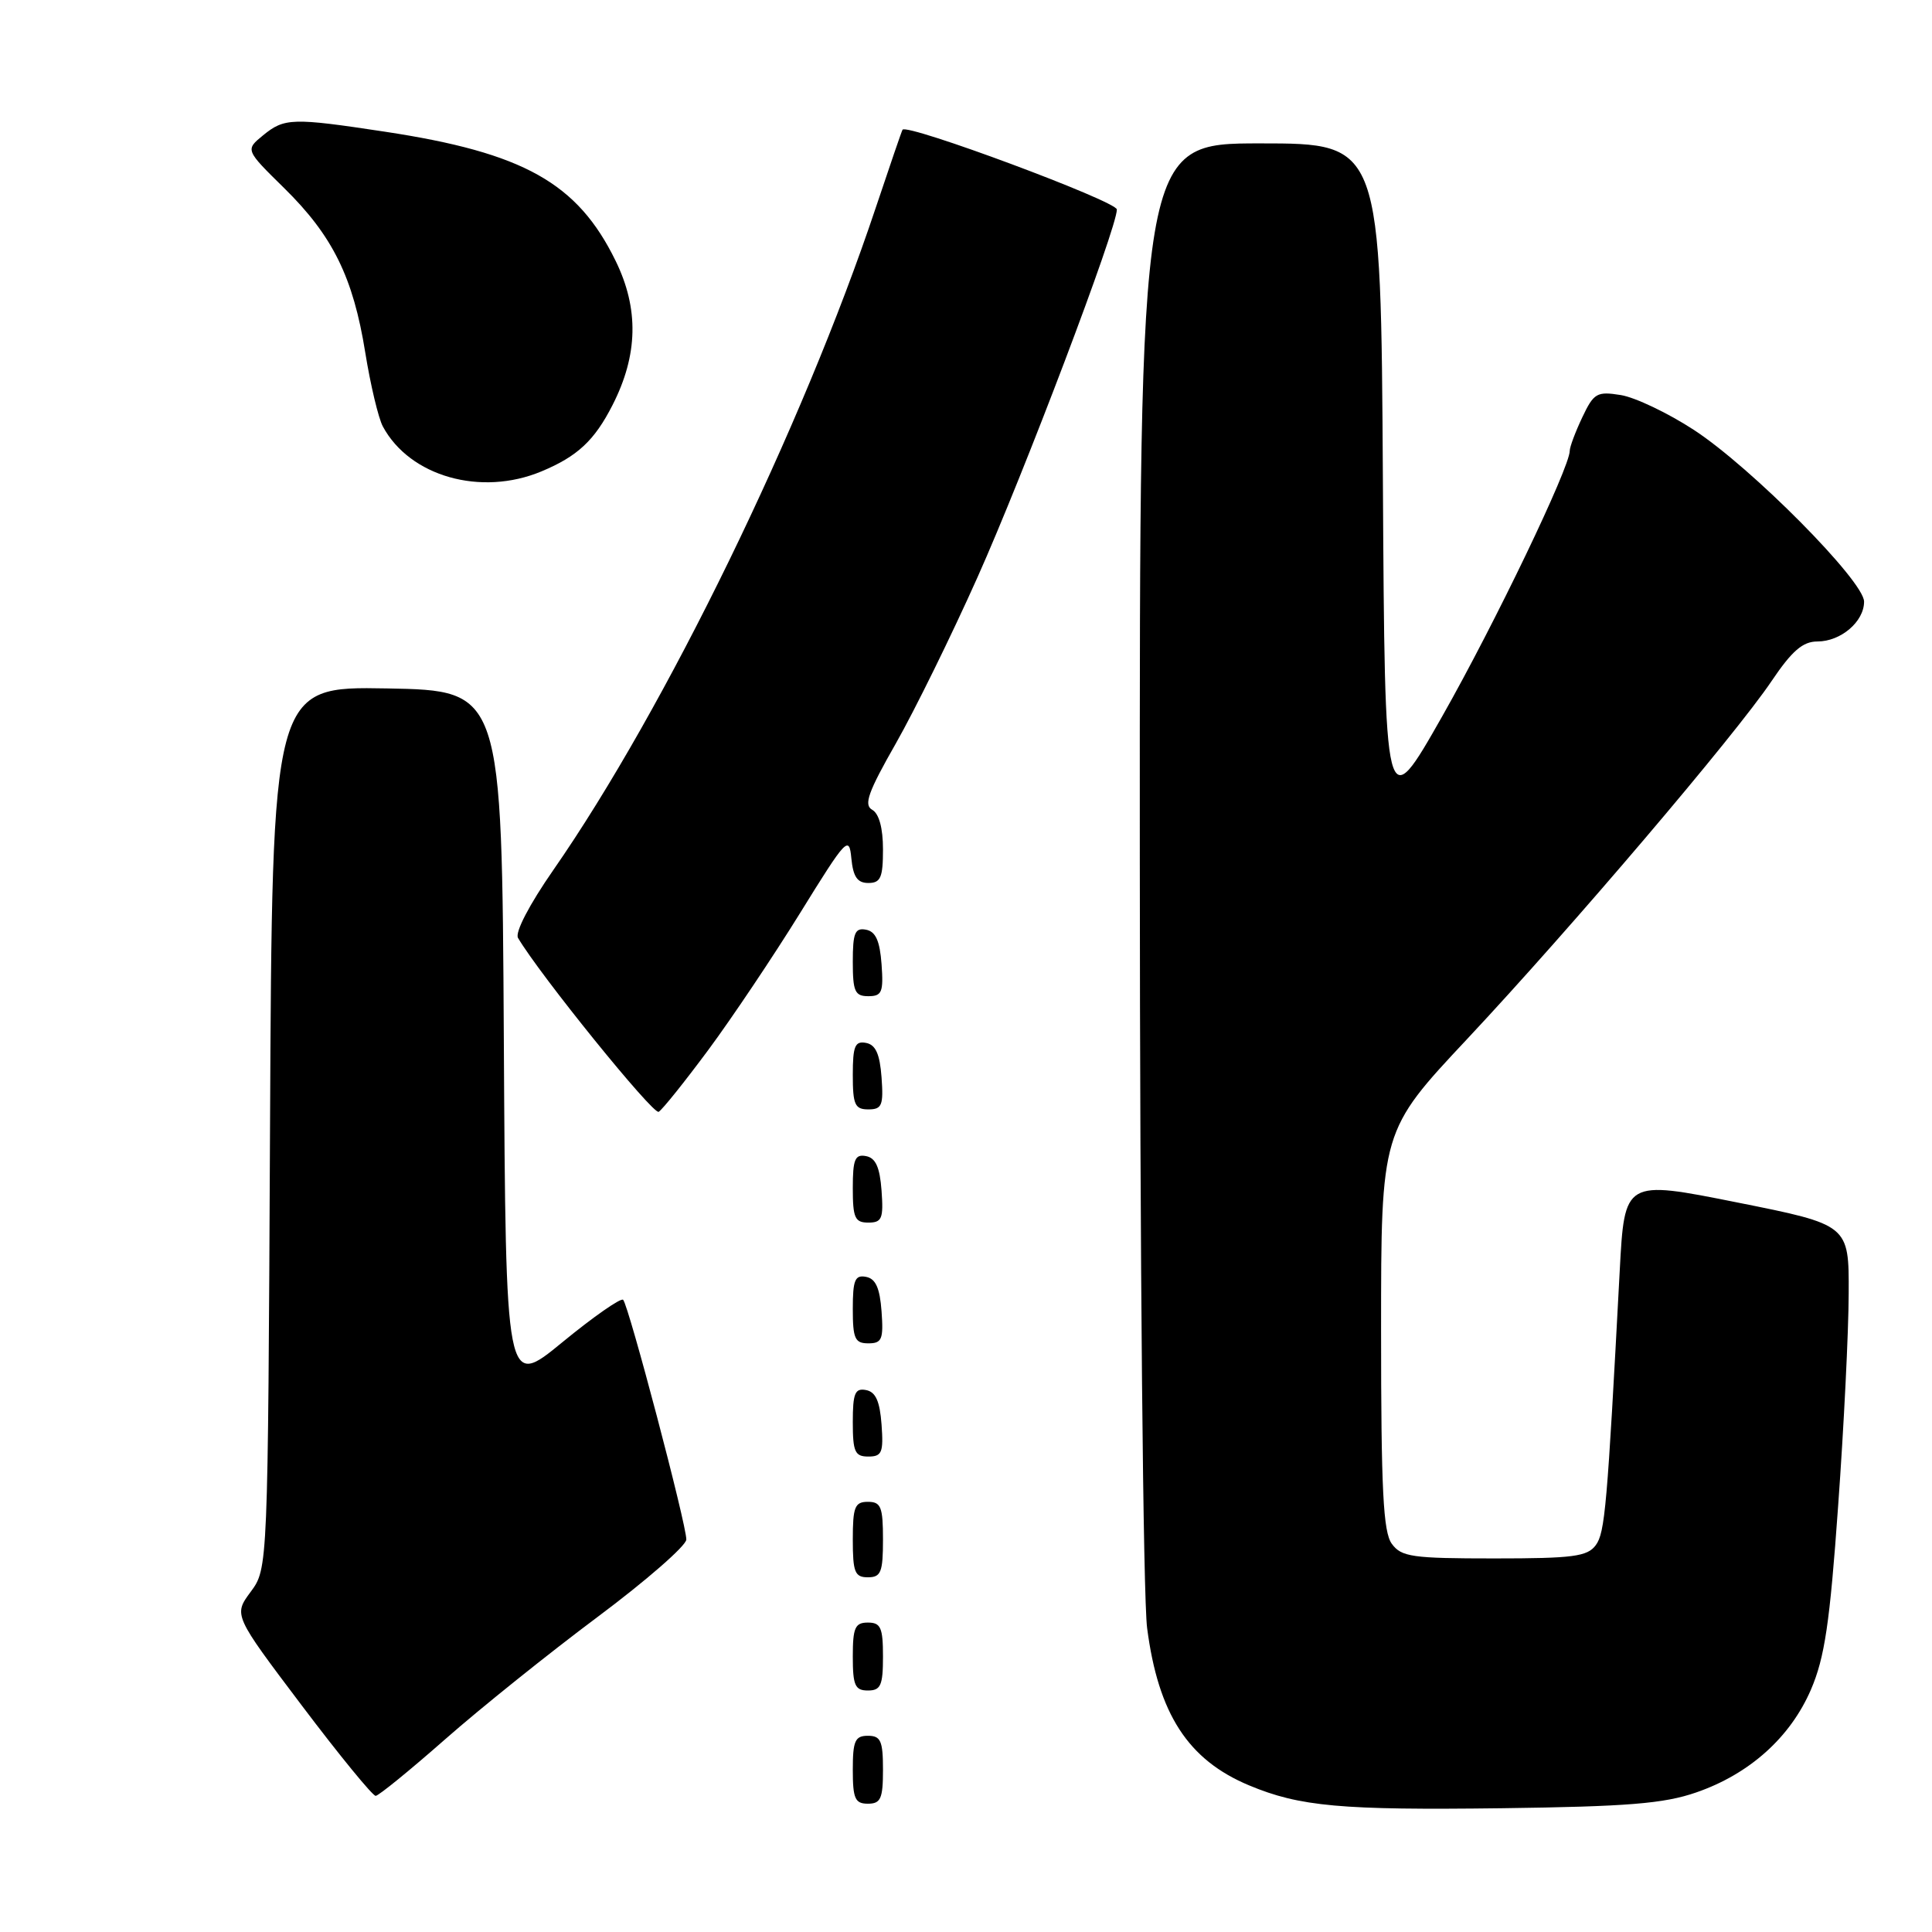 <?xml version="1.0" encoding="UTF-8" standalone="no"?>
<!DOCTYPE svg PUBLIC "-//W3C//DTD SVG 1.1//EN" "http://www.w3.org/Graphics/SVG/1.1/DTD/svg11.dtd" >
<svg xmlns="http://www.w3.org/2000/svg" xmlns:xlink="http://www.w3.org/1999/xlink" version="1.1" viewBox="0 0 256 256">
 <g >
 <path fill="currentColor"
d=" M 224.75 237.51 C 231.82 235.07 237.23 230.21 239.96 223.88 C 241.78 219.64 242.46 215.07 243.56 199.58 C 244.32 189.09 244.95 176.40 244.96 171.39 C 245.00 162.29 245.00 162.29 230.13 159.32 C 215.26 156.35 215.26 156.35 214.62 168.42 C 212.96 199.71 212.67 203.07 211.45 204.74 C 210.34 206.25 208.44 206.50 198.00 206.50 C 187.12 206.50 185.69 206.30 184.42 204.56 C 183.28 203.00 183.00 197.44 183.00 176.23 C 183.00 149.84 183.00 149.84 194.41 137.67 C 208.20 122.95 229.88 97.47 234.74 90.25 C 237.45 86.23 238.88 85.00 240.81 85.00 C 243.92 85.00 247.00 82.37 247.00 79.72 C 247.00 77.00 232.05 61.92 224.44 56.96 C 221.02 54.73 216.67 52.66 214.78 52.35 C 211.60 51.84 211.19 52.07 209.66 55.30 C 208.75 57.22 208.00 59.22 208.00 59.73 C 208.00 61.96 198.07 82.63 191.11 94.90 C 183.50 108.30 183.50 108.30 183.24 63.65 C 182.98 19.00 182.98 19.00 166.99 19.00 C 151.00 19.00 151.00 19.00 151.03 113.75 C 151.05 166.84 151.47 211.68 152.00 215.73 C 153.48 227.11 157.42 233.19 165.51 236.57 C 172.23 239.38 177.71 239.87 199.00 239.60 C 215.71 239.38 220.47 238.99 224.75 237.51 Z  M 117.00 234.50 C 117.00 230.67 116.70 230.00 115.00 230.00 C 113.30 230.00 113.00 230.67 113.00 234.50 C 113.00 238.33 113.30 239.00 115.00 239.00 C 116.70 239.00 117.00 238.33 117.00 234.50 Z  M 59.00 230.45 C 63.67 226.34 72.77 219.04 79.20 214.24 C 85.64 209.43 90.92 204.82 90.94 204.00 C 90.99 202.12 83.30 172.97 82.57 172.23 C 82.27 171.94 78.65 174.46 74.52 177.85 C 67.02 184.01 67.02 184.01 66.76 137.75 C 66.50 91.50 66.50 91.50 51.28 91.22 C 36.06 90.95 36.06 90.95 35.78 149.39 C 35.50 207.83 35.50 207.83 33.22 210.92 C 30.94 214.00 30.94 214.00 40.00 226.00 C 44.98 232.60 49.39 237.98 49.78 237.96 C 50.18 237.94 54.33 234.56 59.00 230.45 Z  M 117.00 219.50 C 117.00 215.67 116.70 215.00 115.00 215.00 C 113.30 215.00 113.00 215.67 113.00 219.50 C 113.00 223.33 113.30 224.00 115.00 224.00 C 116.70 224.00 117.00 223.33 117.00 219.50 Z  M 117.00 204.00 C 117.00 199.67 116.73 199.00 115.00 199.00 C 113.27 199.00 113.00 199.67 113.00 204.00 C 113.00 208.33 113.27 209.00 115.00 209.00 C 116.73 209.00 117.00 208.33 117.00 204.00 Z  M 116.81 188.76 C 116.58 185.66 116.03 184.43 114.75 184.19 C 113.29 183.91 113.00 184.61 113.00 188.43 C 113.00 192.38 113.28 193.00 115.06 193.00 C 116.86 193.00 117.08 192.47 116.81 188.76 Z  M 116.81 173.76 C 116.58 170.66 116.03 169.43 114.75 169.19 C 113.29 168.91 113.00 169.61 113.00 173.43 C 113.00 177.38 113.28 178.00 115.06 178.00 C 116.86 178.00 117.08 177.47 116.81 173.76 Z  M 116.81 157.76 C 116.58 154.66 116.03 153.43 114.75 153.19 C 113.29 152.91 113.00 153.61 113.00 157.43 C 113.00 161.38 113.28 162.00 115.06 162.00 C 116.86 162.00 117.08 161.47 116.81 157.76 Z  M 93.87 139.10 C 97.00 134.87 102.47 126.71 106.03 120.96 C 112.17 111.03 112.52 110.66 112.81 113.75 C 113.05 116.19 113.61 117.00 115.06 117.00 C 116.69 117.00 117.00 116.28 117.00 112.55 C 117.00 109.73 116.48 107.81 115.57 107.30 C 114.42 106.66 115.03 104.95 118.71 98.50 C 121.21 94.10 126.08 84.20 129.52 76.50 C 135.70 62.68 148.01 30.20 147.99 27.76 C 147.99 26.67 120.15 16.31 119.59 17.19 C 119.48 17.36 117.89 22.00 116.05 27.50 C 106.31 56.65 88.17 93.90 73.32 115.28 C 70.15 119.84 68.21 123.56 68.64 124.28 C 71.53 129.18 86.57 147.77 87.28 147.32 C 87.78 147.02 90.74 143.32 93.87 139.10 Z  M 116.81 142.76 C 116.58 139.66 116.03 138.43 114.75 138.19 C 113.29 137.91 113.00 138.61 113.00 142.43 C 113.00 146.38 113.28 147.00 115.06 147.00 C 116.86 147.00 117.08 146.47 116.81 142.76 Z  M 116.81 127.76 C 116.58 124.66 116.03 123.43 114.75 123.19 C 113.29 122.91 113.00 123.61 113.00 127.43 C 113.00 131.38 113.28 132.00 115.06 132.00 C 116.86 132.00 117.08 131.47 116.81 127.76 Z  M 71.75 62.46 C 76.52 60.47 78.77 58.37 81.16 53.68 C 84.55 47.04 84.68 40.91 81.57 34.56 C 76.52 24.23 69.39 20.24 51.00 17.45 C 38.74 15.59 37.68 15.62 34.86 17.93 C 32.50 19.86 32.50 19.86 37.66 24.93 C 44.09 31.25 46.80 36.75 48.40 46.72 C 49.09 51.00 50.14 55.41 50.73 56.51 C 54.30 63.14 63.73 65.81 71.75 62.46 Z "/>
</g>
</svg>